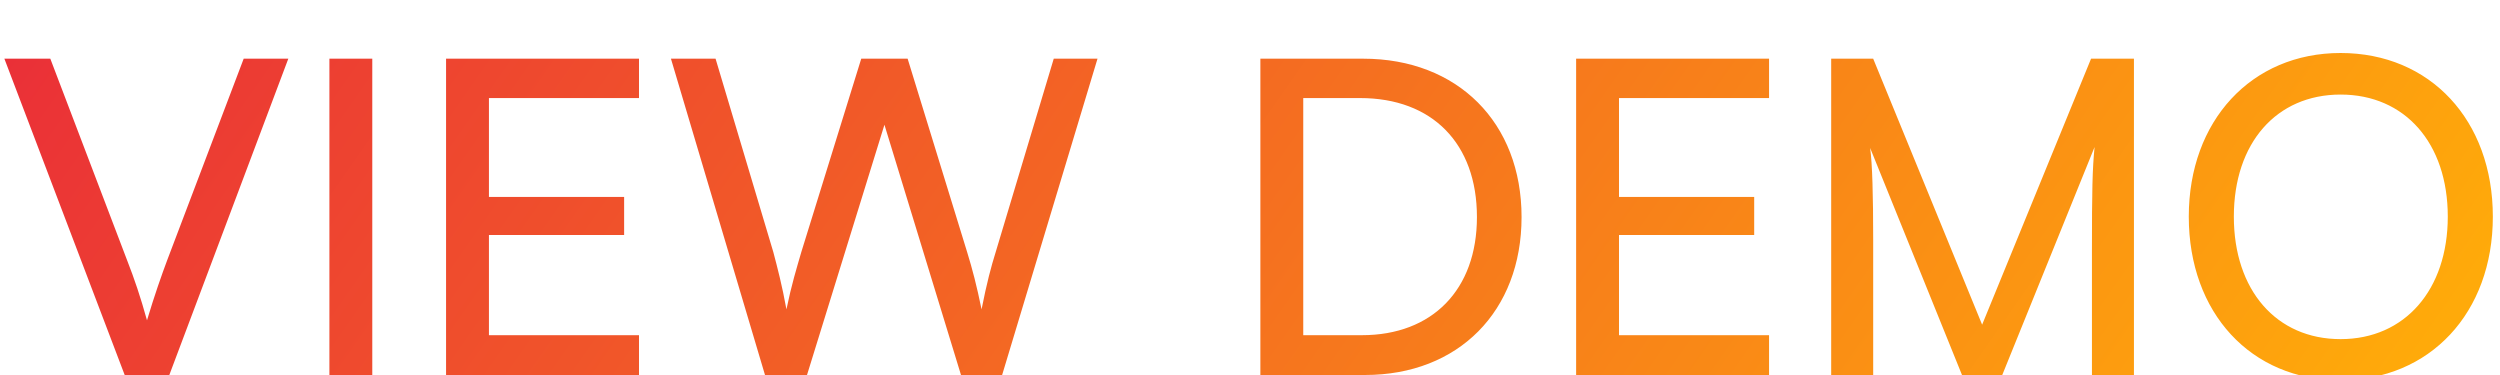 <svg width="80" height="12" viewBox="0 0 80 12" fill="none" xmlns="http://www.w3.org/2000/svg">
<g filter="url(#filter0_i_599_6095)">
<path d="M3.99 11H5.418L9.226 0.878H7.798L5.348 7.332C5.18 7.78 4.942 8.452 4.704 9.25C4.494 8.494 4.298 7.92 4.074 7.346L1.61 0.878H0.14L3.99 11ZM11.913 0.878H10.541V11H11.913V0.878ZM20.448 11V9.726H15.646V6.52H19.972V5.302H15.646V2.138H20.448V0.878H14.274V11H20.448ZM24.48 11H25.824L28.302 2.992L30.752 11H32.068L35.12 0.878H33.72L31.858 7.08C31.718 7.528 31.578 8.046 31.41 8.9C31.256 8.144 31.116 7.612 30.948 7.066L29.044 0.878H27.56L25.642 7.066C25.488 7.598 25.334 8.088 25.166 8.9C25.026 8.13 24.886 7.598 24.746 7.066L22.898 0.878H21.47L24.48 11ZM43.678 11C46.674 11 48.69 8.956 48.69 5.946C48.69 2.922 46.646 0.878 43.622 0.878H40.332V11H43.678ZM43.524 2.138C45.834 2.138 47.262 3.594 47.262 5.946C47.262 8.27 45.834 9.726 43.58 9.726H41.704V2.138H43.524ZM56.61 11V9.726H51.808V6.52H56.134V5.302H51.808V2.138H56.61V0.878H50.436V11H56.61ZM59.942 11V6.674C59.942 5.26 59.914 4.224 59.844 3.734L62.784 11H64.072L67.026 3.706C66.956 4.42 66.942 5.106 66.942 6.996V11H68.286V0.878H66.914L63.428 9.39L59.942 0.878H58.598V11H59.942ZM79.771 5.932C79.771 2.852 77.769 0.696 74.899 0.696C72.043 0.696 70.041 2.866 70.041 5.932C70.041 9.012 72.029 11.168 74.885 11.168C77.755 11.168 79.771 9.012 79.771 5.932ZM78.329 5.932C78.329 8.27 76.957 9.852 74.899 9.852C72.841 9.852 71.483 8.284 71.483 5.932C71.483 3.58 72.841 2.026 74.899 2.026C76.957 2.026 78.329 3.58 78.329 5.932Z" fill="url(#paint0_linear_599_6095)"/>
</g>
<defs>
<filter id="filter0_i_599_6095" x="0.141" y="0.696" width="79.631" height="11.472" filterUnits="userSpaceOnUse" color-interpolation-filters="sRGB">
<feFlood flood-opacity="0" result="BackgroundImageFix"/>
<feBlend mode="normal" in="SourceGraphic" in2="BackgroundImageFix" result="shape"/>
<feColorMatrix in="SourceAlpha" type="matrix" values="0 0 0 0 0 0 0 0 0 0 0 0 0 0 0 0 0 0 127 0" result="hardAlpha"/>
<feOffset dy="1"/>
<feGaussianBlur stdDeviation="1"/>
<feComposite in2="hardAlpha" operator="arithmetic" k2="-1" k3="1"/>
<feColorMatrix type="matrix" values="0 0 0 0 1 0 0 0 0 1 0 0 0 0 1 0 0 0 0.4 0"/>
<feBlend mode="normal" in2="shape" result="effect1_innerShadow_599_6095"/>
</filter>
<linearGradient id="paint0_linear_599_6095" x1="-21.821" y1="-8.889" x2="53.879" y2="44.069" gradientUnits="userSpaceOnUse">
<stop stop-color="#E30647"/>
<stop offset="1" stop-color="#FFAA0A"/>
</linearGradient>
</defs>
</svg>
